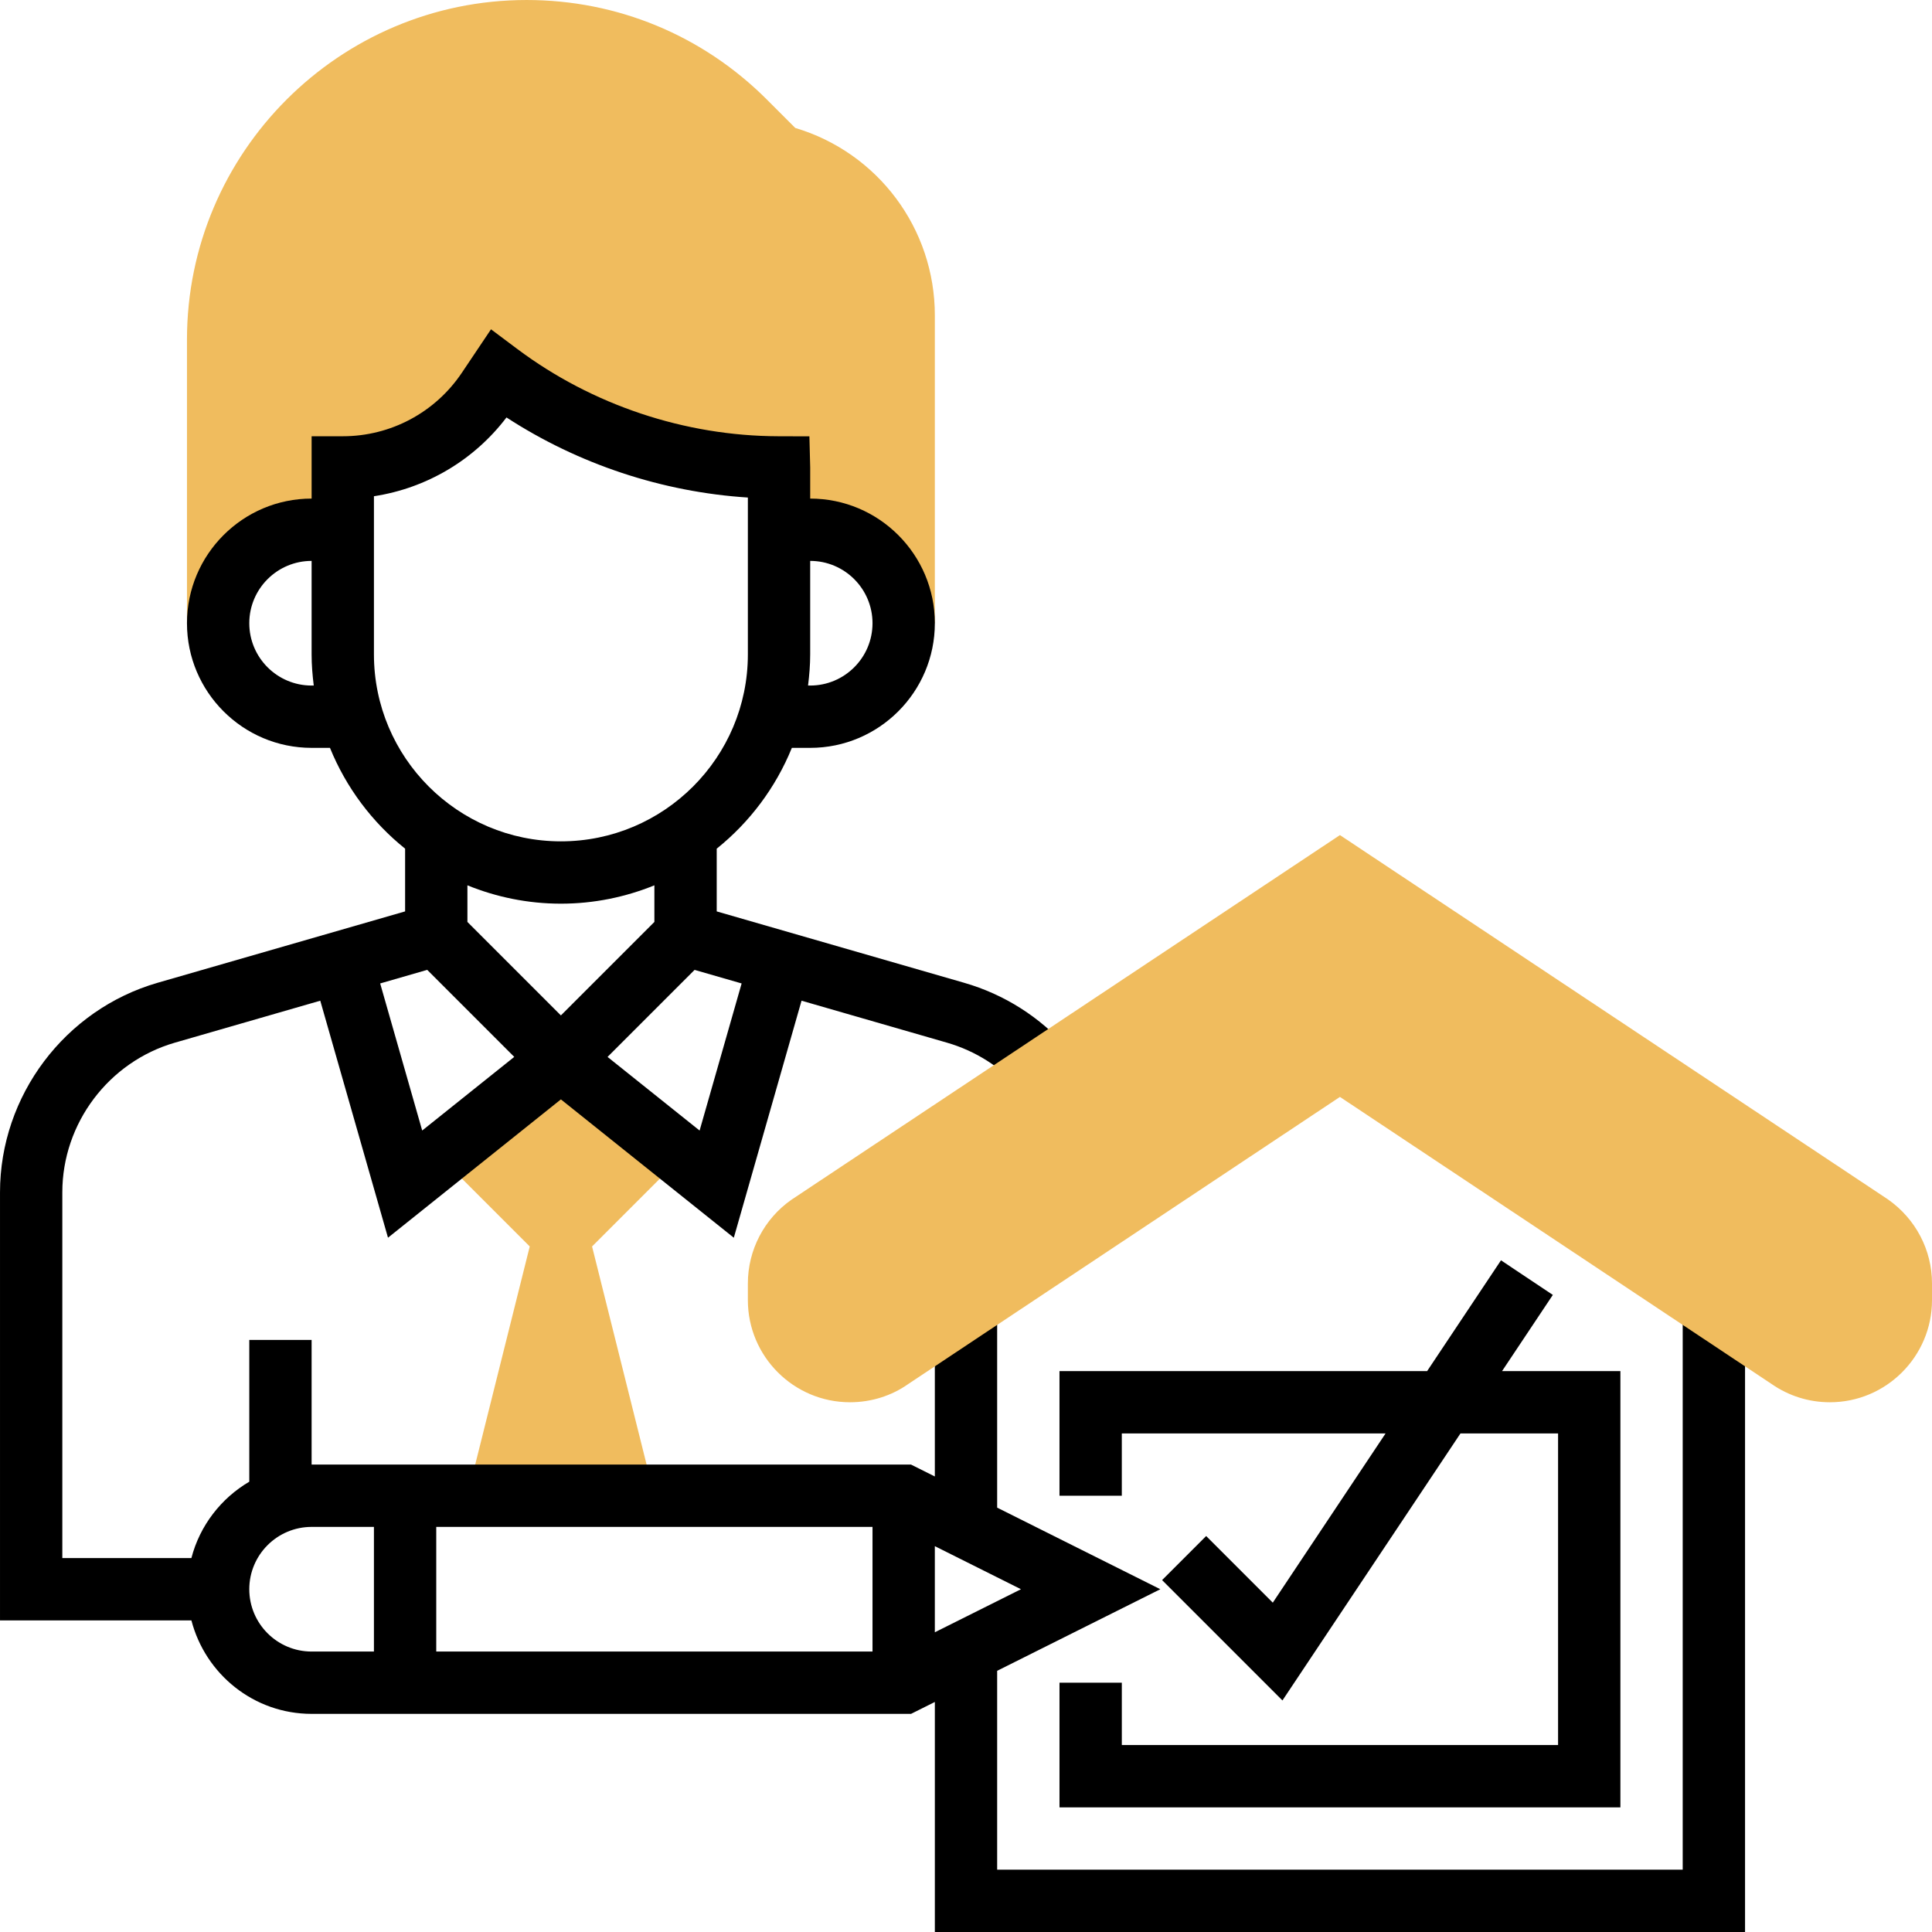 <svg height="496pt" viewBox="0 0 496 496" width="496pt" xmlns="http://www.w3.org/2000/svg"><path d="m176 296-24 24 16 64h-48l16-64-24-24 32-24zm0 0" fill="#f0bc5e"/><path d="m288 368h67.719l-28.957 43.449-17.105-17.105-11.312 11.312 30.895 30.895 45.707-68.551h25.055v80h-112v-16h-16v32h144v-112h-30.383l13.039-19.559-13.312-8.883-18.961 28.441h-94.383v32h16zm0 0"/><path d="m204.168 32.848-7.312-7.312c-16.473-16.465-38.367-25.535-61.664-25.535-48.07 0-87.191 39.121-87.191 87.191v72.809h8c0-13.258 10.742-24 24-24h8v-16c14.938 0 28.887-7.441 37.207-19.84l2.793-4.16c20.727 15.512 45.902 23.93 71.793 24h.207v16h8c13.258 0 24 10.742 24 24h8v-79.016c0-22.328-14.625-41.801-35.832-48.137zm0 0" fill="#f0bc5e"/><path d="m432 336v144h-176v-51.055l41.887-20.945-41.887-20.945v-51.055h-16v43.055l-6.113-3.055h-153.887v-32h-16v36.391c-7.246 4.258-12.695 11.266-14.863 19.609h-33.137v-93.887c0-17.715 11.887-33.512 28.91-38.434l37.312-10.77 17.387 60.844 44.391-35.508 44.391 35.516 17.387-60.852 37.32 10.77c7.352 2.121 13.918 6.289 18.973 12.055l12.035-10.543c-7.09-8.078-16.273-13.91-26.578-16.879l-63.527-18.328v-16.105c8.457-6.789 15.145-15.68 19.289-25.879h4.711c17.648 0 32-14.352 32-32s-14.352-32-32-32v-8l-.207-7.977-7.977-.023c-24.008-.062-47.809-8.023-67.016-22.406l-6.746-5.051-7.488 11.16c-6.848 10.199-18.27 16.297-30.566 16.297h-8v16c-17.648 0-32 14.352-32 32s14.352 32 32 32h4.711c4.145 10.199 10.832 19.09 19.289 25.879v16.105l-63.52 18.32c-23.832 6.879-40.48 29-40.48 53.809v109.887h49.137c3.574 13.77 15.992 24 30.863 24h153.887l6.113-3.055v59.055h208v-160zm-241.602-83.52-10.789 37.766-23.633-18.902 22.344-22.344zm33.602-92.48c0 8.824-7.176 16-16 16h-.551c.328-2.625.551-5.289.551-8v-24c8.824 0 16 7.176 16 16zm-144 16c-8.824 0-16-7.176-16-16s7.176-16 16-16v24c0 2.711.223 5.375.551 8zm16-8v-40.602c13.488-2.062 25.695-9.262 34.031-20.223 18.465 12 39.977 19.145 61.969 20.559v40.266c0 26.473-21.527 48-48 48s-48-21.527-48-48zm48 64c8.488 0 16.586-1.695 24-4.711v9.398l-24 24-24-24v-9.398c7.414 3.016 15.512 4.711 24 4.711zm-34.32 16.992 22.344 22.344-23.633 18.902-10.789-37.758zm-13.68 175.008h-16c-8.824 0-16-7.176-16-16s7.176-16 16-16h16zm128 0h-112v-32h112zm16-27.055 22.113 11.055-22.113 11.055zm0 0"/><path d="m469.785 360c-5.402 0-10.594-1.633-15.023-4.727l-110.762-73.664-110.84 73.719c-4.273 3.016-9.496 4.672-14.945 4.672-14.453 0-26.215-11.762-26.215-26.215v-4.297c0-8.551 4.184-16.586 11.184-21.48l140.816-93.617 140.656 93.504c7.16 5 11.344 13.035 11.344 21.594v4.297c0 14.453-11.762 26.215-26.215 26.215zm0 0" fill="#f0bc5e"/></svg>